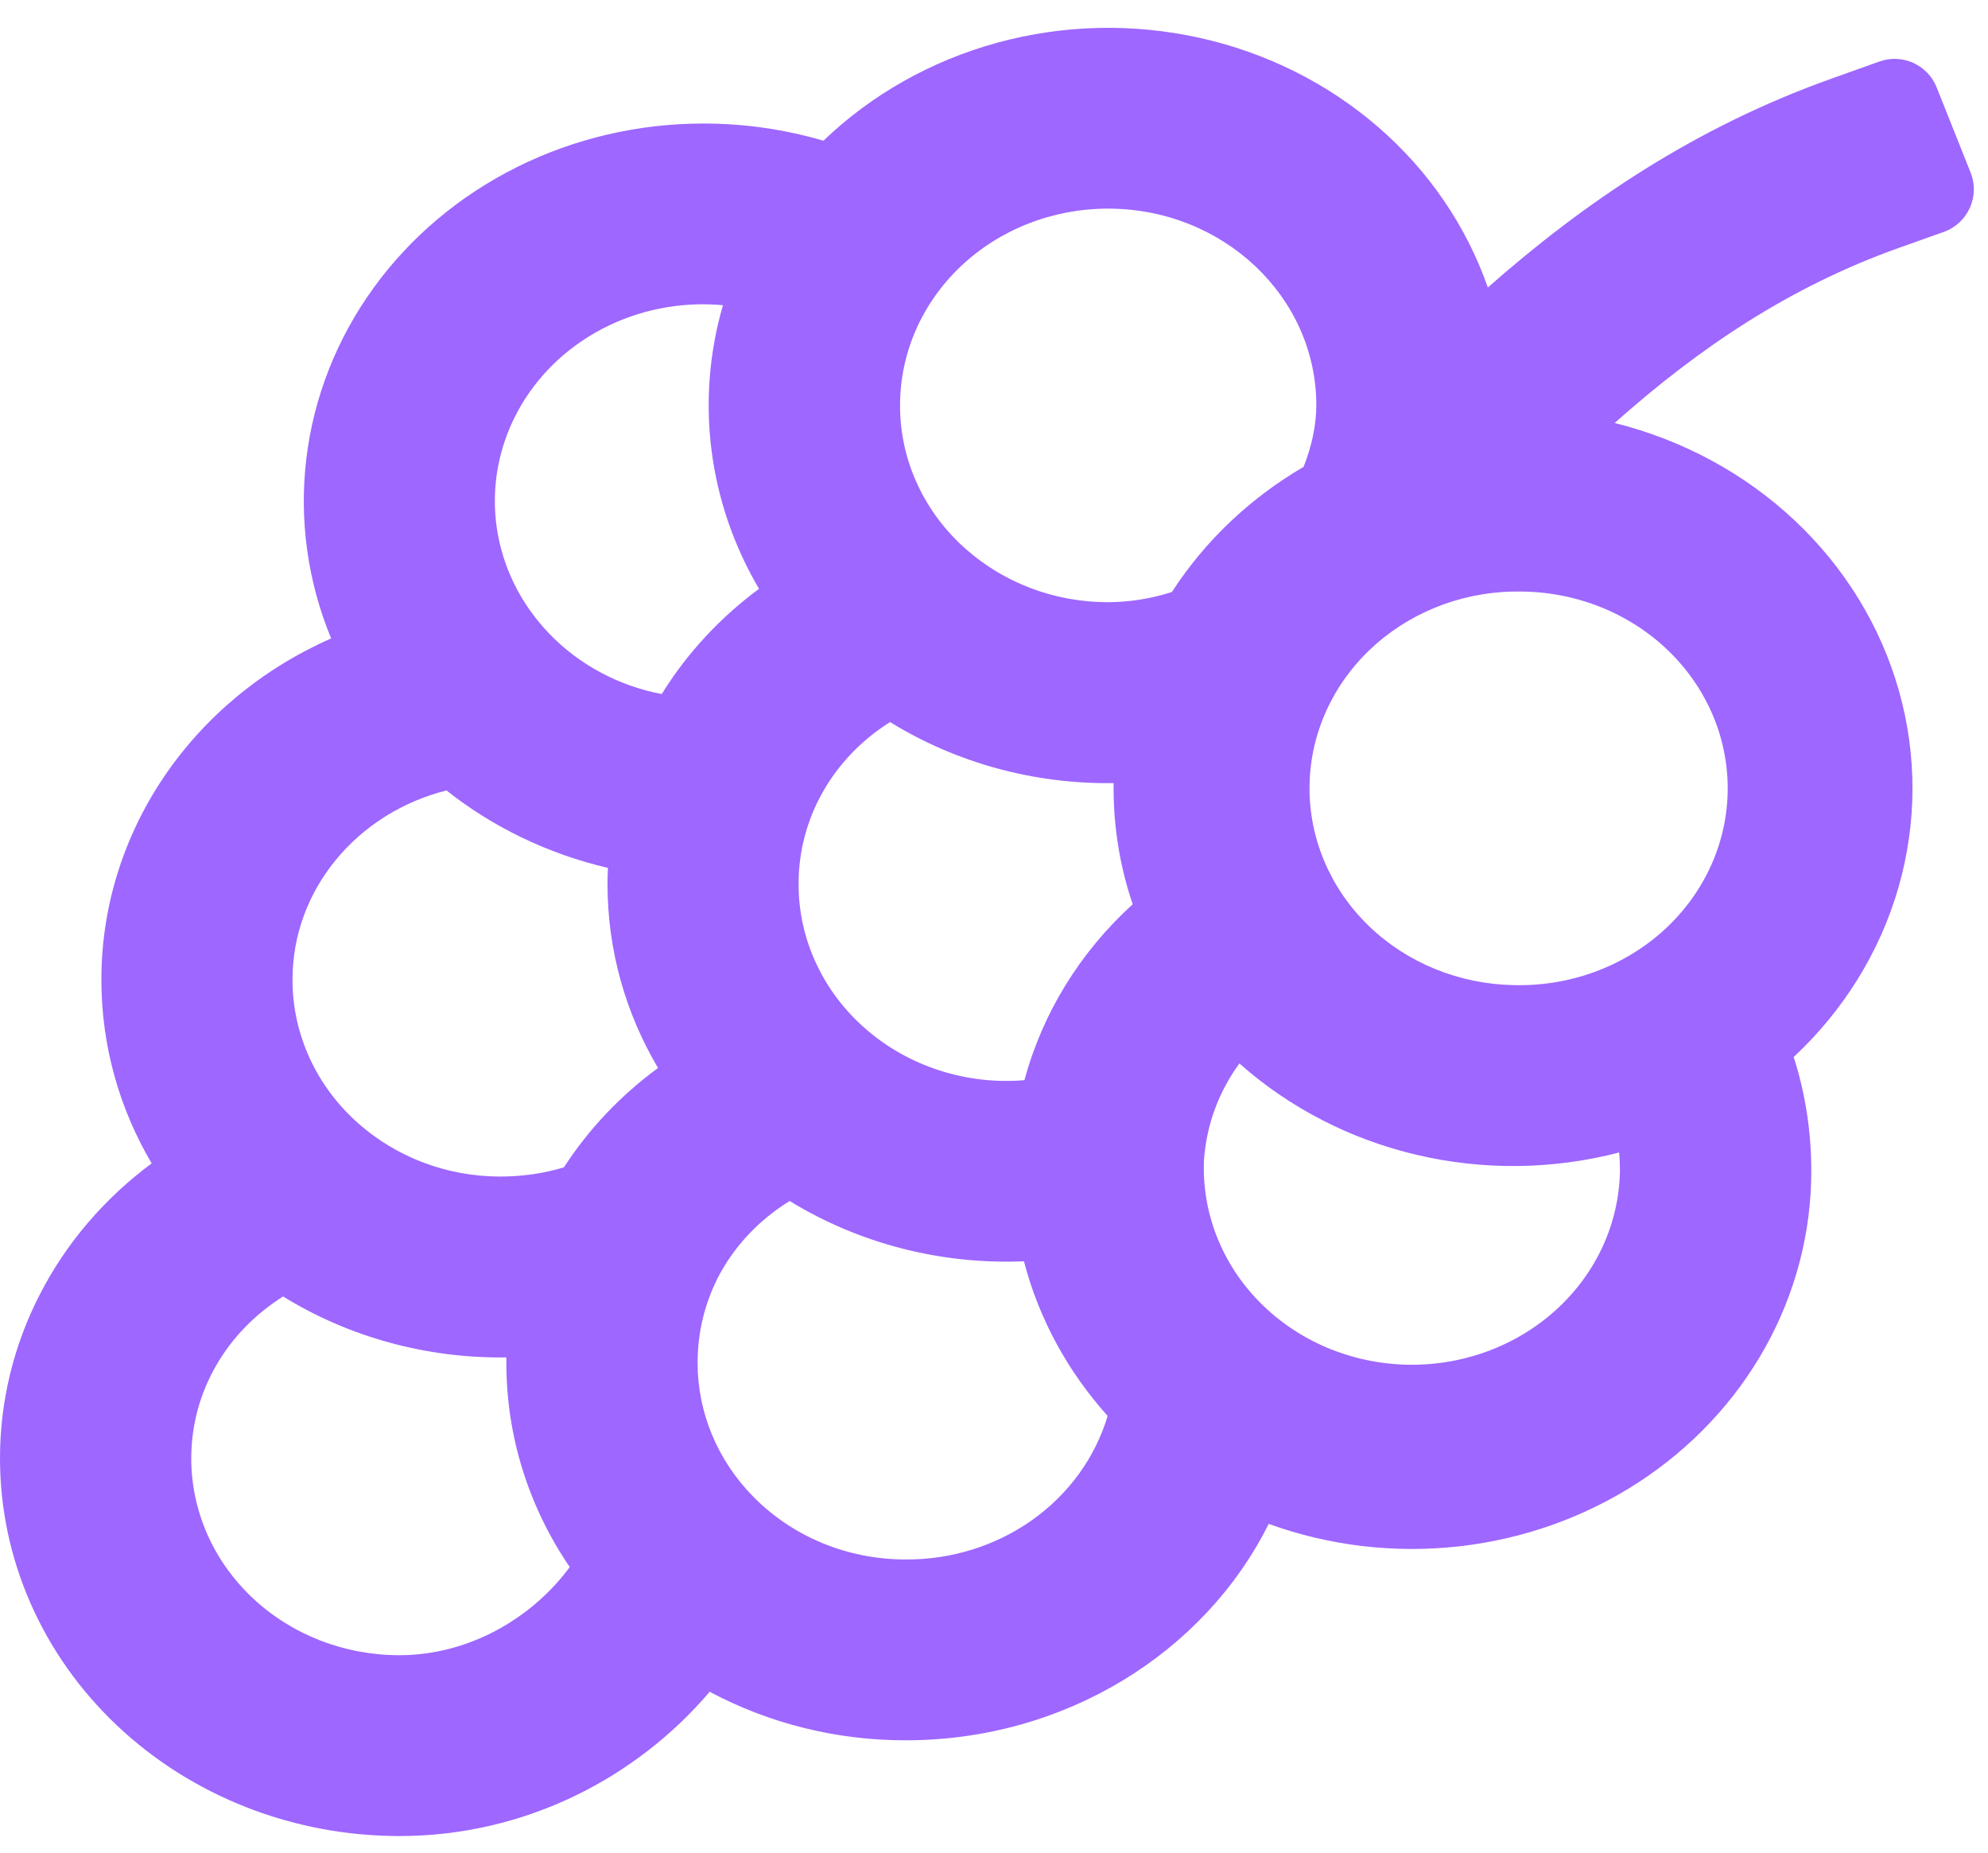 <svg width="44" height="41" viewBox="0 0 44 41" fill="none" xmlns="http://www.w3.org/2000/svg">
<path d="M24.526 4.617C27.07 4.617 29.134 6.566 29.134 8.971C29.131 9.411 29.037 9.865 28.852 10.332C27.664 11.025 26.666 11.974 25.938 13.101C25.479 13.249 25.009 13.324 24.526 13.327C23.315 13.327 22.219 12.887 21.394 12.166C20.928 11.759 20.556 11.264 20.303 10.714C20.049 10.165 19.919 9.571 19.921 8.971C19.92 8.399 20.039 7.832 20.27 7.304C20.502 6.775 20.841 6.295 21.269 5.89C21.697 5.486 22.205 5.165 22.764 4.947C23.324 4.728 23.921 4.616 24.526 4.617ZM32.931 6.366C32.457 5.004 31.621 3.779 30.502 2.811C29.384 1.843 28.021 1.162 26.544 0.836C25.067 0.509 23.526 0.547 22.069 0.946C20.613 1.345 19.289 2.092 18.225 3.114C17.364 2.861 16.467 2.733 15.565 2.734C14.126 2.734 12.71 3.065 11.437 3.7C10.165 4.335 9.076 5.253 8.265 6.376C7.453 7.499 6.944 8.792 6.781 10.143C6.618 11.494 6.806 12.863 7.329 14.129C5.808 14.799 4.522 15.866 3.621 17.204C2.72 18.543 2.242 20.096 2.244 21.683C2.244 23.157 2.648 24.544 3.357 25.746C2.31 26.522 1.463 27.513 0.882 28.645C0.3 29.776 -0.001 31.017 5.58181e-06 32.275C-0 33.373 0.228 34.459 0.672 35.473C1.116 36.487 1.767 37.409 2.588 38.185C3.409 38.961 4.383 39.577 5.456 39.997C6.528 40.417 7.678 40.633 8.839 40.633C11.639 40.633 14.098 39.332 15.707 37.44C17.03 38.146 18.525 38.516 20.045 38.514C23.574 38.514 26.66 36.573 28.08 33.724C29.419 34.21 30.863 34.381 32.288 34.222C33.712 34.063 35.075 33.578 36.257 32.81C37.439 32.042 38.406 31.013 39.073 29.813C39.741 28.613 40.089 27.277 40.089 25.92C40.089 25.06 39.962 24.208 39.699 23.393C40.809 22.357 41.61 21.061 42.019 19.638C42.428 18.215 42.432 16.714 42.029 15.289C41.627 13.864 40.833 12.565 39.728 11.524C38.623 10.483 37.246 9.737 35.737 9.361C37.621 7.684 39.623 6.344 42.019 5.489L43.023 5.132C43.556 4.941 43.825 4.346 43.615 3.819L42.863 1.932C42.663 1.433 42.105 1.18 41.598 1.361L40.525 1.744C37.521 2.816 35.073 4.471 32.926 6.366M35.837 25.504C35.848 25.64 35.854 25.779 35.854 25.92C35.843 26.496 35.713 27.065 35.469 27.592C35.225 28.12 34.872 28.597 34.432 28.995C33.992 29.393 33.472 29.705 32.904 29.912C32.335 30.119 31.729 30.217 31.12 30.201C30.511 30.185 29.911 30.054 29.355 29.818C28.8 29.581 28.3 29.242 27.884 28.821C27.468 28.401 27.144 27.906 26.932 27.366C26.72 26.826 26.623 26.252 26.647 25.676C26.704 24.876 26.983 24.148 27.432 23.535C28.537 24.517 29.89 25.214 31.361 25.559C32.832 25.904 34.373 25.886 35.834 25.506M22.674 23.905C22.036 23.958 21.393 23.884 20.787 23.687C20.18 23.491 19.624 23.177 19.154 22.765C18.687 22.358 18.314 21.863 18.06 21.313C17.805 20.763 17.674 20.168 17.675 19.568C17.672 18.858 17.855 18.158 18.208 17.532C18.562 16.906 19.075 16.372 19.7 15.98C21.17 16.886 22.892 17.356 24.647 17.331V17.449C24.647 18.341 24.795 19.203 25.07 20.012C23.903 21.073 23.073 22.422 22.674 23.905ZM16.799 13.031C15.935 13.671 15.203 14.459 14.646 15.36C13.683 15.176 12.808 14.704 12.149 14.015C11.524 13.364 11.121 12.55 10.995 11.679C10.869 10.808 11.024 9.922 11.441 9.136C11.858 8.35 12.517 7.702 13.33 7.277C14.144 6.852 15.075 6.669 16.001 6.754C15.388 8.864 15.674 11.118 16.799 13.031ZM13.455 19.207C13.449 19.328 13.446 19.447 13.446 19.566C13.446 21.042 13.852 22.431 14.564 23.635C13.735 24.243 13.029 24.988 12.481 25.834C12.039 25.968 11.572 26.036 11.08 26.038C9.869 26.038 8.773 25.598 7.947 24.876C7.482 24.469 7.111 23.975 6.857 23.425C6.604 22.875 6.473 22.282 6.474 21.683C6.474 19.676 7.914 17.989 9.882 17.493C10.919 18.314 12.141 18.9 13.455 19.207ZM17.478 26.579C19.017 27.523 20.83 27.99 22.663 27.913C22.996 29.196 23.641 30.362 24.515 31.335C24.241 32.254 23.655 33.063 22.848 33.637C22.04 34.211 21.056 34.518 20.045 34.512C18.712 34.512 17.51 33.978 16.668 33.118C15.877 32.313 15.438 31.255 15.44 30.156C15.44 29.494 15.594 28.868 15.872 28.309L15.876 28.299L15.884 28.283C16.242 27.589 16.793 27 17.478 26.579ZM11.207 30.04V30.158C11.207 31.823 11.721 33.376 12.61 34.68C11.745 35.851 10.335 36.631 8.839 36.631C8.234 36.631 7.634 36.518 7.076 36.3C6.517 36.081 6.009 35.76 5.581 35.355C5.154 34.951 4.814 34.47 4.583 33.942C4.352 33.413 4.233 32.847 4.233 32.275C4.233 30.782 5.031 29.47 6.265 28.692C7.733 29.596 9.454 30.066 11.207 30.04ZM33.492 13.093C34.108 13.075 34.722 13.175 35.297 13.385C35.872 13.596 36.397 13.914 36.84 14.32C37.282 14.726 37.634 15.212 37.875 15.749C38.115 16.286 38.239 16.863 38.239 17.447C38.239 18.03 38.115 18.607 37.875 19.144C37.634 19.681 37.282 20.167 36.84 20.573C36.397 20.979 35.872 21.297 35.297 21.508C34.722 21.719 34.108 21.818 33.492 21.801C32.287 21.776 31.14 21.307 30.297 20.493C29.455 19.678 28.983 18.585 28.983 17.446C28.983 16.306 29.455 15.213 30.297 14.399C31.14 13.585 32.287 13.115 33.492 13.091" fill="#9E67FF"/>
</svg>
